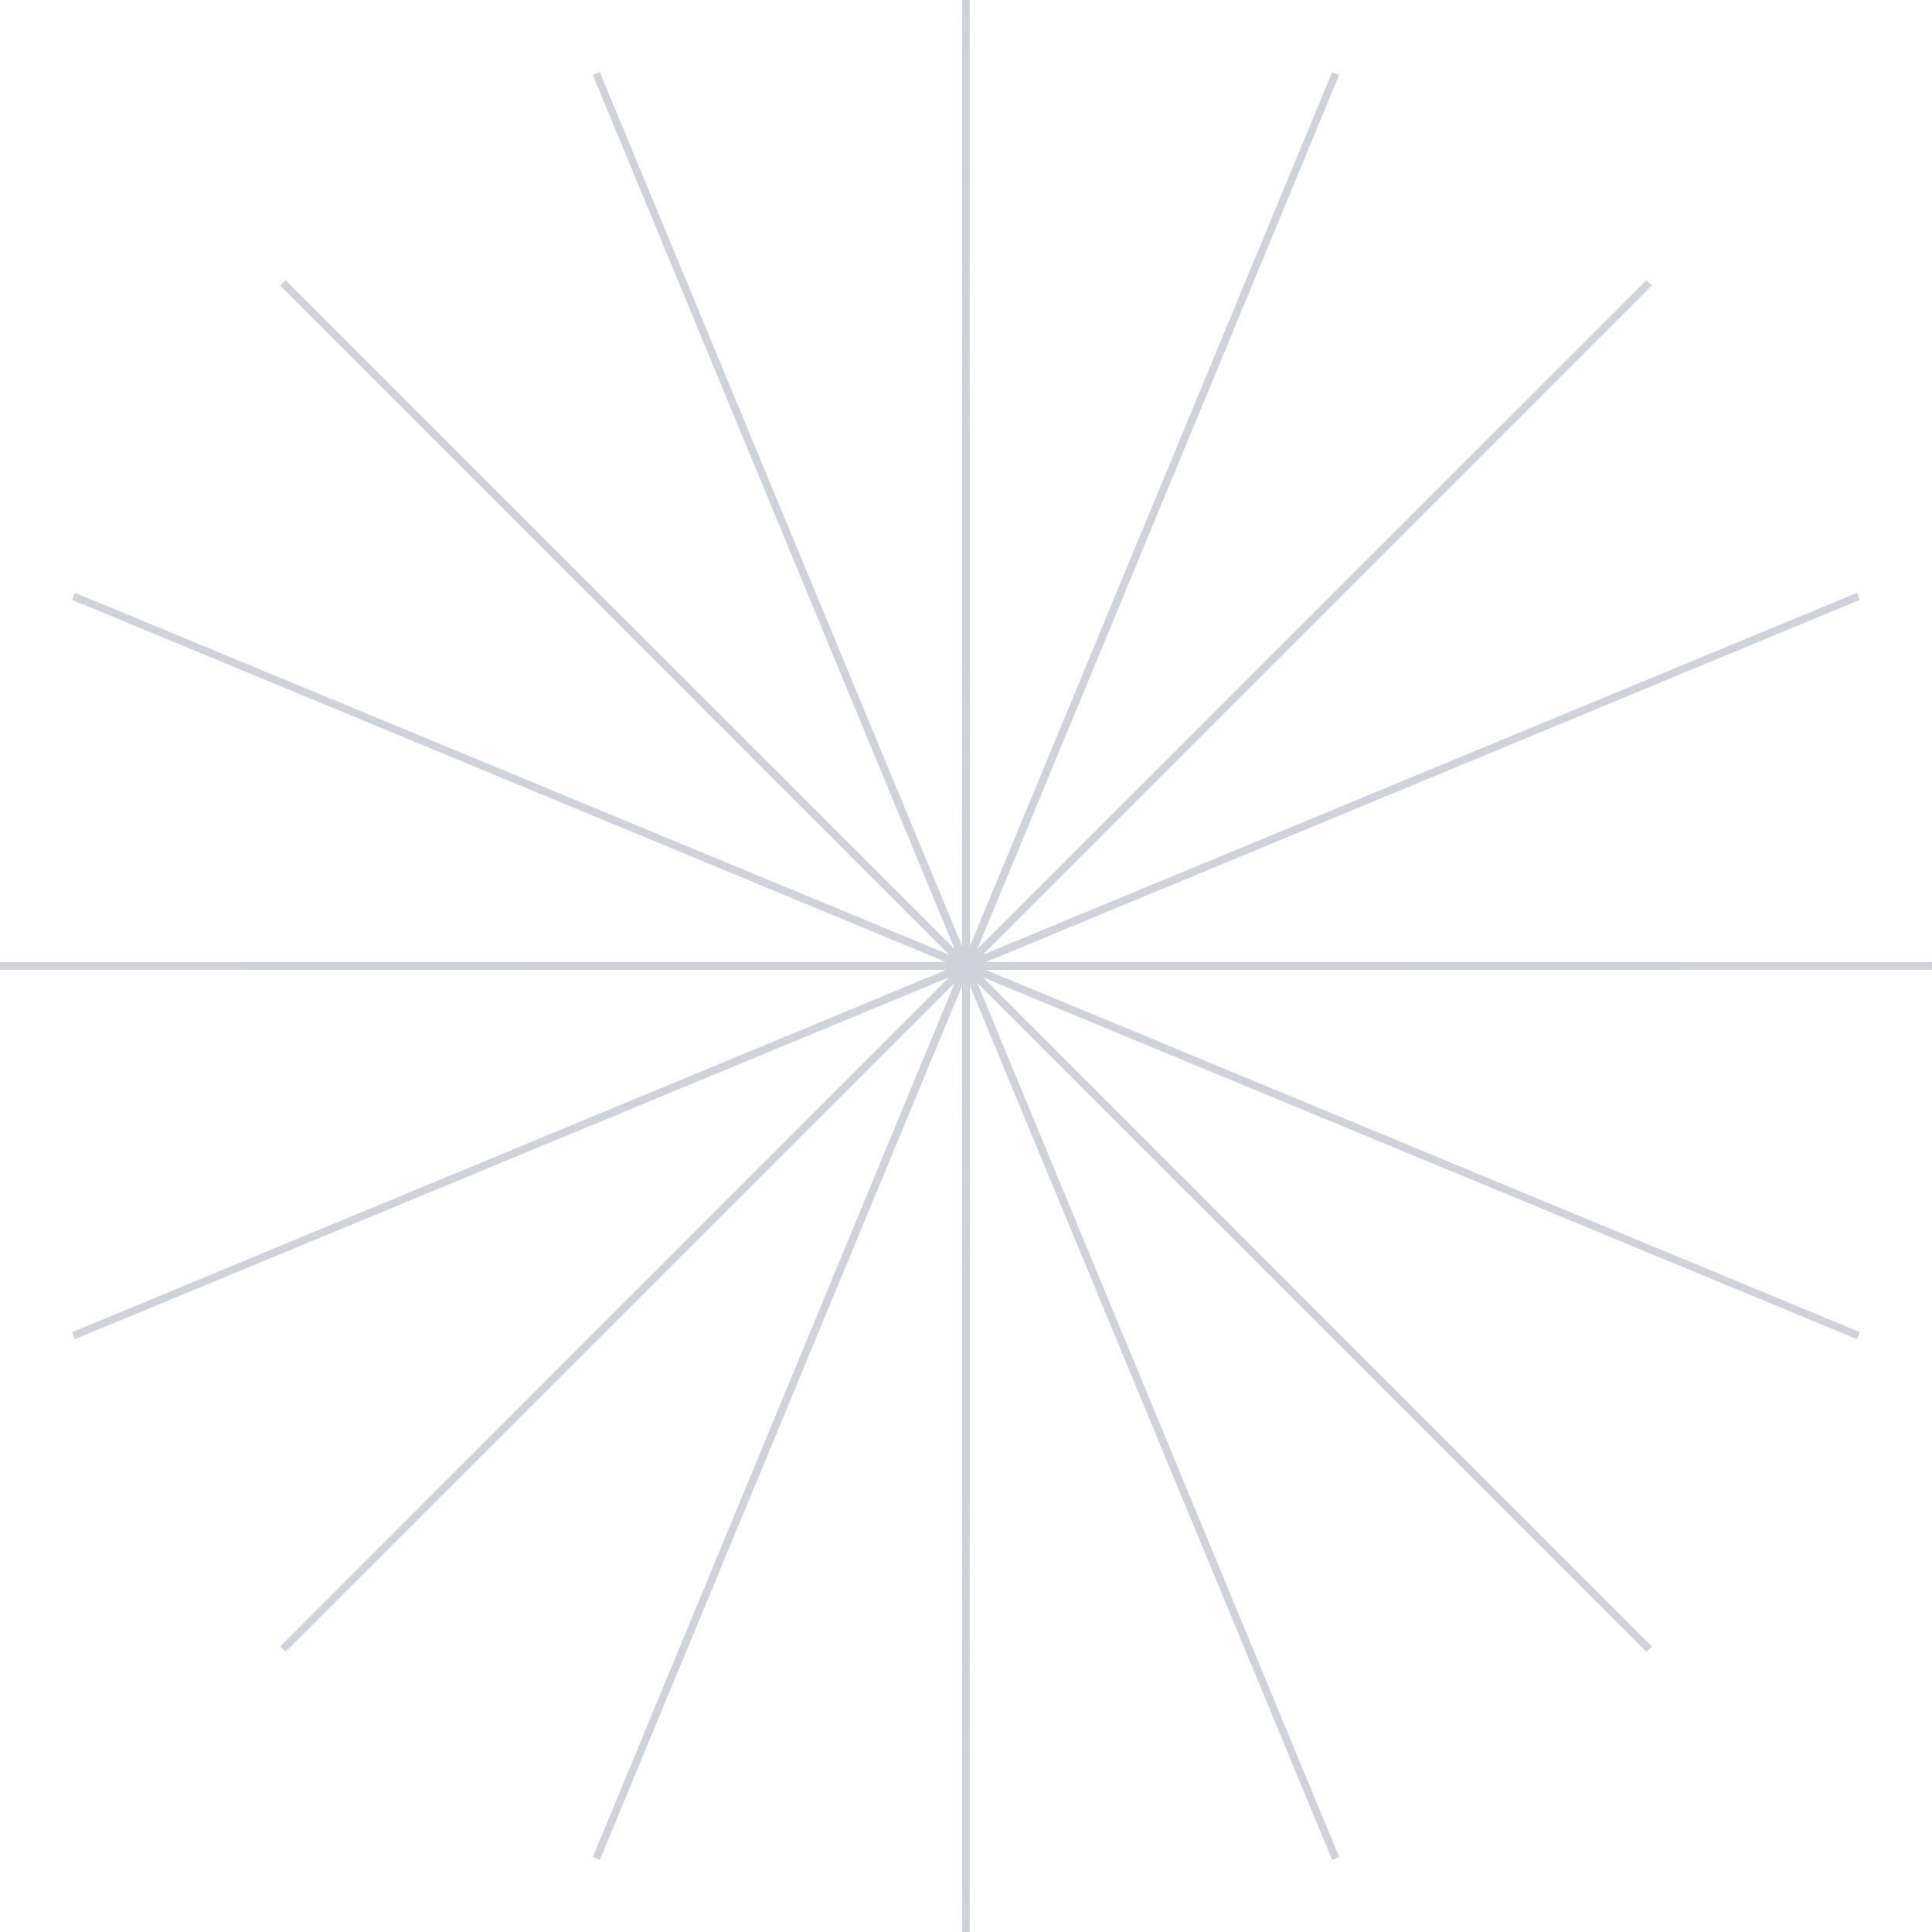 <svg width="255" height="255" viewBox="0 0 255 255" fill="none" xmlns="http://www.w3.org/2000/svg">
<path opacity="0.5" d="M127.5 0L127.525 127.375L176.292 9.705L127.571 127.394L217.656 37.344L127.606 127.429L245.295 78.708L127.625 127.475L255 127.5L127.625 127.525L245.295 176.292L127.606 127.571L217.656 217.656L127.571 127.606L176.292 245.295L127.525 127.625L127.5 255L127.475 127.625L78.708 245.295L127.429 127.606L37.344 217.656L127.394 127.571L9.705 176.292L127.375 127.525L0 127.5L127.375 127.475L9.705 78.708L127.394 127.429L37.344 37.344L127.429 127.394L78.708 9.705L127.475 127.375L127.5 0Z" stroke="#A1A6B4"/>
</svg>
